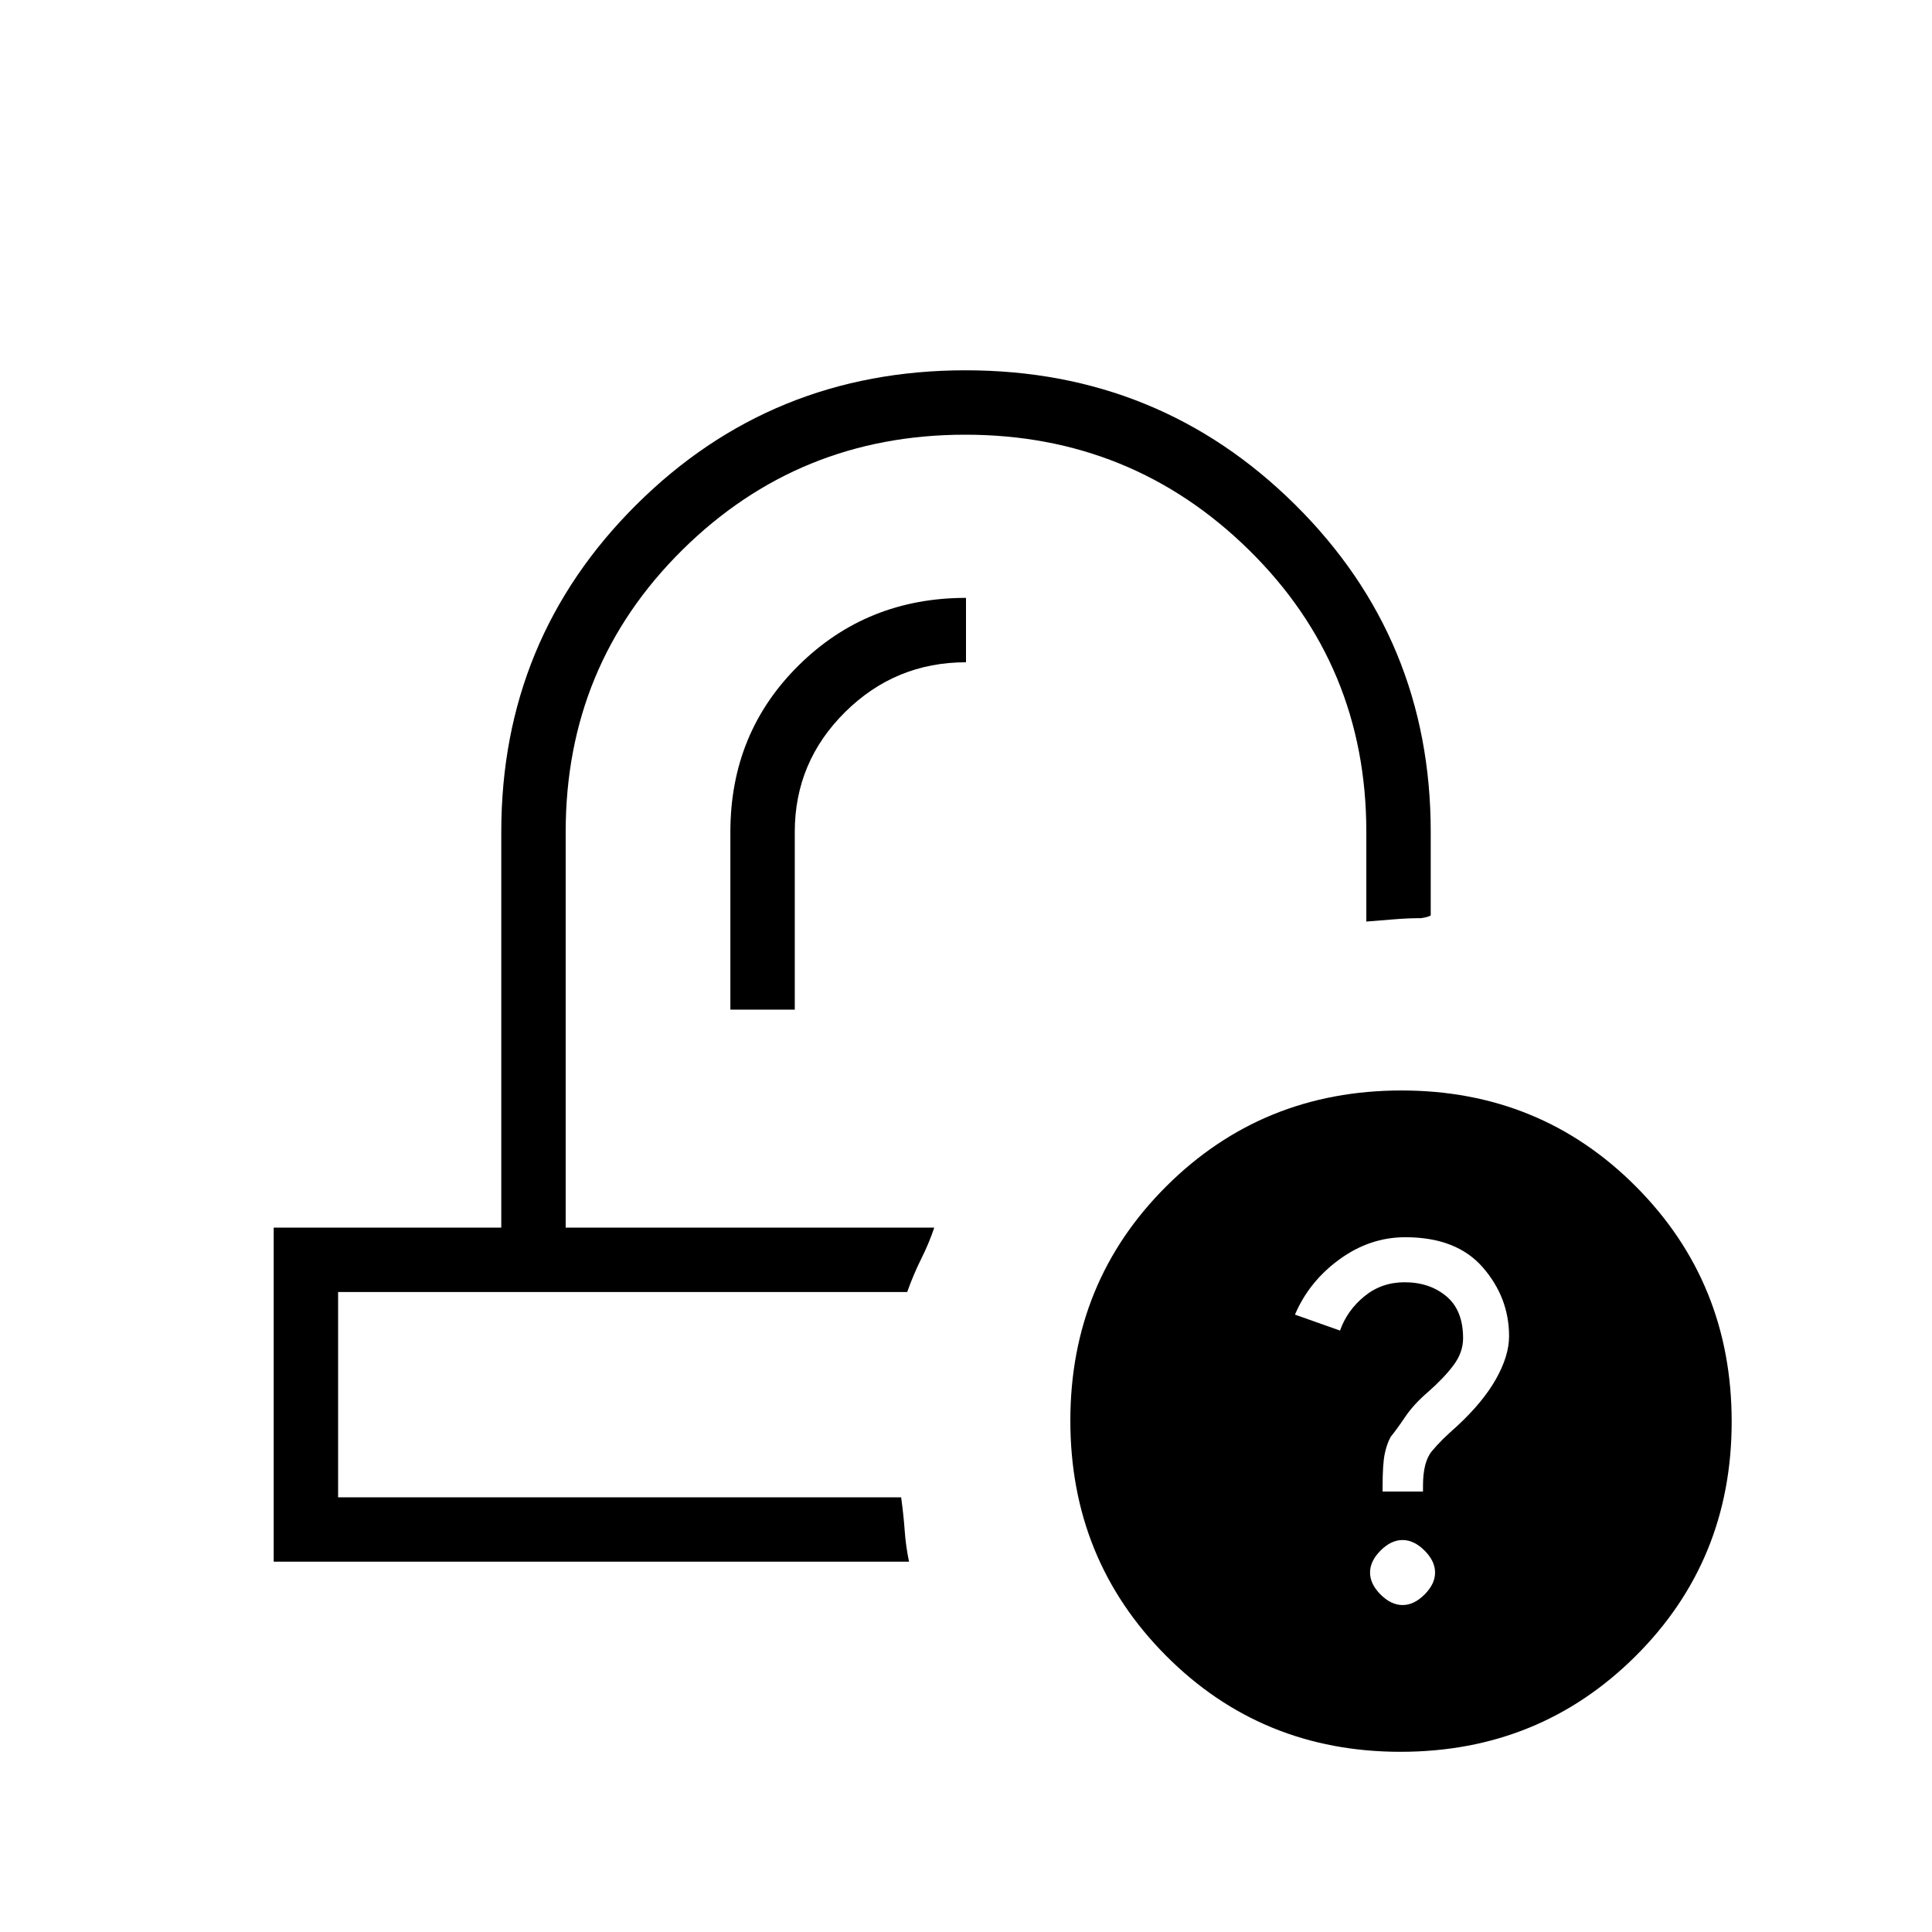 <svg xmlns="http://www.w3.org/2000/svg" height="20" viewBox="0 -960 960 960" width="20"><path d="M695.93-89.54q-69.01 0-116.55-47.76-47.53-47.77-47.53-116.77 0-69.01 47.76-116.55 47.77-47.53 116.77-47.53t116.54 47.76q47.54 47.77 47.54 116.77T812.7-137.08q-47.77 47.54-116.77 47.54Zm.99-72.92q5.7 0 10.93-5.23 5.23-5.23 5.23-10.93 0-5.69-5.23-10.92-5.23-5.23-10.93-5.23-5.69 0-10.92 5.23-5.23 5.23-5.23 10.92 0 5.7 5.23 10.93 5.23 5.23 10.92 5.23ZM687-218.85h20.08v-2.92q0-11.77 4.38-17.11 4.39-5.35 12.39-12.35 13-12 19.5-23.54t6.5-21.28q0-19.18-13.04-34.18t-38.51-15q-17.62 0-32.73 11-15.11 11-22.11 27.46l22.39 7.92q3.53-10 12.08-17 8.54-7 19.99-7 12.45 0 20.76 6.96 8.32 6.95 8.32 20.86 0 7.03-4.77 13.41-4.77 6.39-12.77 13.39-7 6-11.23 12.27t-7.23 9.95q-2 3.68-3 8.73-1 5.05-1 16.37v2.06ZM464.23-350Zm-13.46 32Zm-87.85-140.31h32v-88.31q0-34.77 24.99-59.54 25-24.76 60.09-24.76v-32q-49.23 0-83.15 33.54-33.93 33.53-33.93 82.76v88.31ZM136-184v-166h113.08v-196.62q0-95.85 67.14-162.61Q383.37-776 479.76-776q96.39 0 163.78 66.77 67.38 66.76 67.38 162.61v41.54q-1 .54-2.75.93-1.75.38-2.25.38-6.5 0-13.75.62-7.25.61-13.25 1.07v-44.54q0-82.75-58.29-140.07-58.29-57.31-141-57.31-82.71 0-140.63 57.31-57.92 57.32-57.92 140.07V-350h183.15q-2.61 7.77-6.42 15.38Q454-327 450.77-318H168v102h279.77q1.23 8.93 1.77 16.58.54 7.65 2.15 15.42H136Z"/></svg>